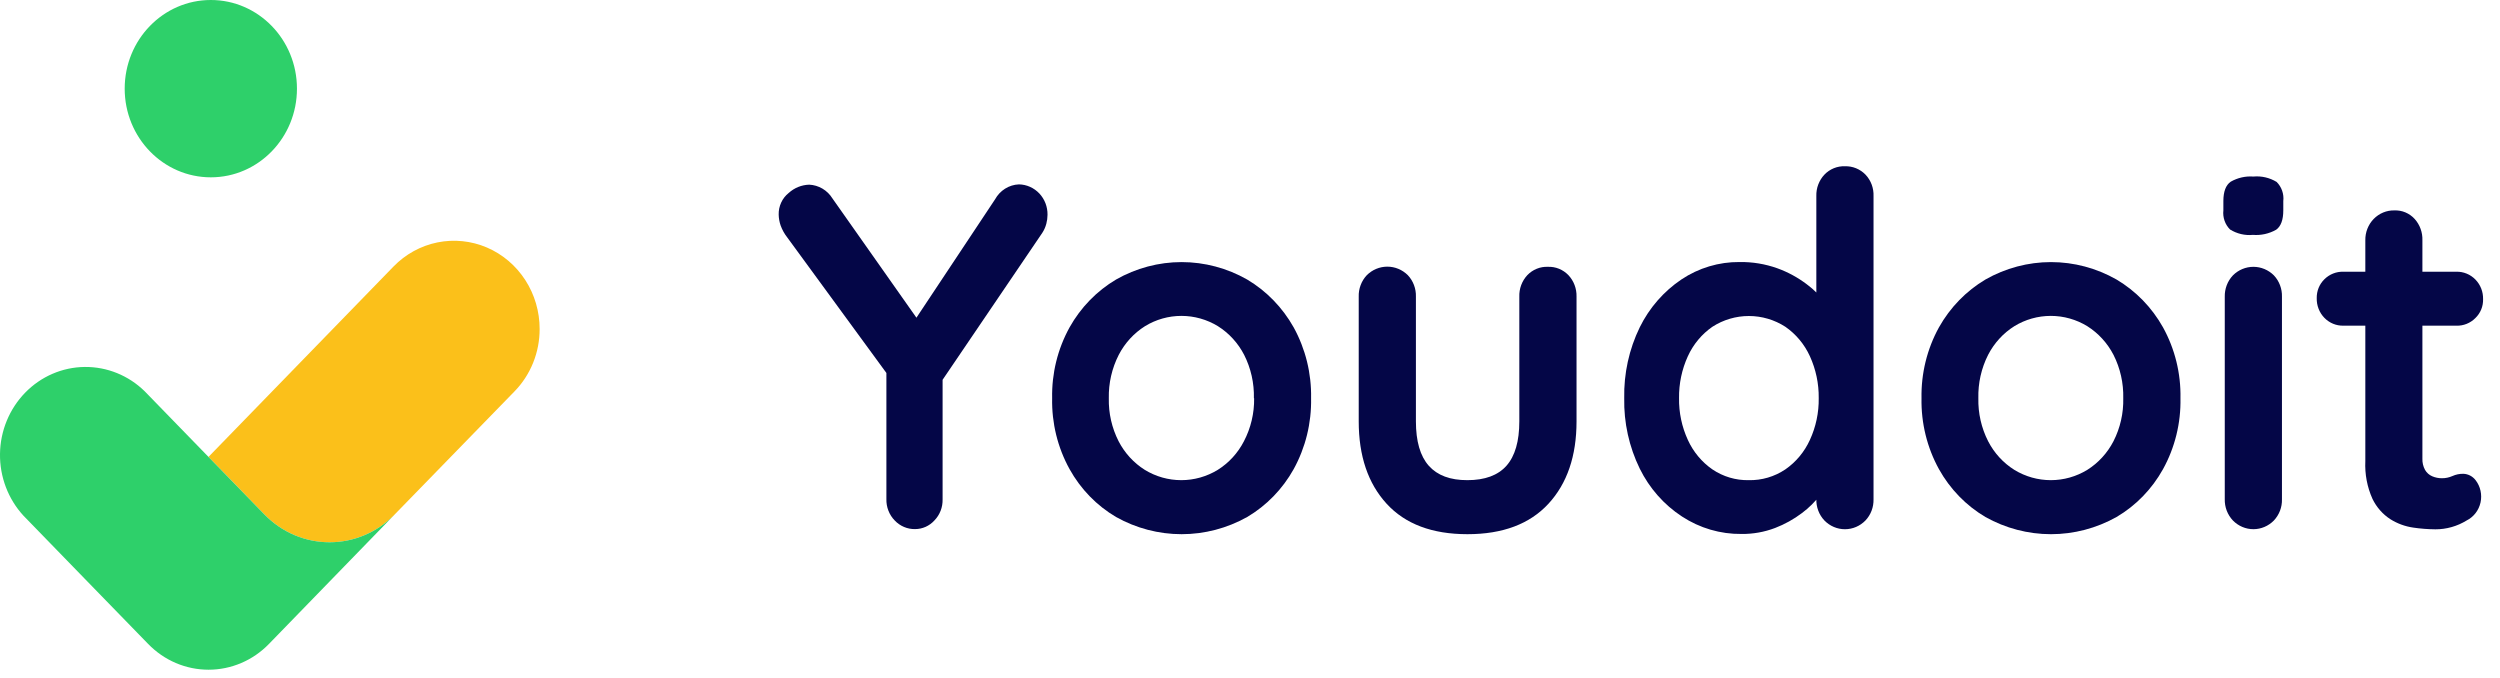 <svg width="129" height="35" viewBox="0 0 129 35" fill="none" xmlns="http://www.w3.org/2000/svg">
<path d="M27.845 16.979C27.846 17.576 27.732 18.167 27.51 18.718C27.288 19.27 26.962 19.771 26.552 20.192L20.364 26.548C19.924 27.003 19.4 27.363 18.823 27.609C18.247 27.855 17.629 27.982 17.005 27.982C16.381 27.982 15.764 27.855 15.187 27.609C14.611 27.363 14.087 27.003 13.646 26.548L10.758 23.576L20.305 13.753C20.923 13.117 21.711 12.684 22.569 12.509C23.426 12.335 24.315 12.426 25.123 12.771C25.93 13.117 26.619 13.701 27.104 14.45C27.589 15.199 27.846 16.079 27.845 16.979Z" fill="#FBC01A"/>
<path d="M20.365 26.548L13.877 33.228C13.468 33.649 12.982 33.984 12.447 34.212C11.913 34.44 11.34 34.557 10.761 34.557C10.182 34.557 9.609 34.44 9.074 34.212C8.54 33.984 8.054 33.649 7.645 33.228L4.513 30.008L1.214 26.613C0.42 25.752 -0.015 24.607 0 23.42C0.016 22.234 0.482 21.101 1.298 20.262C2.114 19.424 3.216 18.948 4.369 18.935C5.521 18.922 6.634 19.373 7.468 20.192L13.646 26.548C14.087 27.002 14.611 27.363 15.187 27.609C15.764 27.855 16.381 27.981 17.005 27.981C17.629 27.981 18.247 27.855 18.824 27.609C19.4 27.363 19.924 27.002 20.365 26.548Z" fill="#2ED06A"/>
<path d="M10.879 9.15C13.333 9.15 15.323 7.102 15.323 4.575C15.323 2.048 13.333 0 10.879 0C8.424 0 6.434 2.048 6.434 4.575C6.434 7.102 8.424 9.15 10.879 9.15Z" fill="#2ED06A"/>
<path d="M52.576 9.514C52.773 9.517 52.968 9.56 53.148 9.641C53.329 9.721 53.492 9.838 53.63 9.983C53.767 10.129 53.874 10.301 53.947 10.489C54.019 10.678 54.055 10.879 54.052 11.082C54.051 11.24 54.03 11.398 53.989 11.551C53.944 11.718 53.874 11.877 53.779 12.02L48.197 20.247L48.638 18.5V25.764C48.643 25.966 48.609 26.167 48.536 26.355C48.463 26.543 48.354 26.713 48.215 26.856C48.087 26.997 47.933 27.108 47.762 27.185C47.591 27.261 47.406 27.301 47.219 27.301C47.024 27.305 46.829 27.268 46.648 27.191C46.467 27.115 46.303 27.001 46.167 26.856C46.026 26.712 45.916 26.54 45.842 26.351C45.768 26.161 45.733 25.958 45.738 25.754V18.704L45.933 19.512L40.621 12.249C40.475 12.063 40.36 11.855 40.279 11.631C40.217 11.452 40.184 11.263 40.18 11.073C40.175 10.858 40.219 10.646 40.309 10.452C40.398 10.258 40.531 10.089 40.696 9.958C40.989 9.692 41.364 9.54 41.755 9.529C41.995 9.54 42.23 9.61 42.439 9.733C42.648 9.857 42.825 10.03 42.954 10.239L47.678 16.947L46.988 16.845L51.343 10.289C51.468 10.062 51.646 9.872 51.862 9.736C52.078 9.6 52.324 9.524 52.576 9.514Z" fill="#040647"/>
<path d="M67.652 20.55C67.677 21.831 67.366 23.094 66.753 24.208C66.18 25.236 65.352 26.089 64.353 26.678C63.316 27.259 62.153 27.564 60.971 27.564C59.79 27.564 58.627 27.259 57.59 26.678C56.59 26.09 55.761 25.237 55.19 24.208C54.575 23.095 54.264 21.831 54.291 20.55C54.264 19.27 54.575 18.006 55.19 16.892C55.765 15.866 56.593 15.014 57.59 14.423C58.625 13.834 59.789 13.524 60.971 13.524C62.154 13.524 63.318 13.834 64.353 14.423C65.35 15.015 66.177 15.867 66.753 16.892C67.366 18.006 67.677 19.27 67.652 20.55ZM64.701 20.55C64.72 19.771 64.547 19 64.197 18.309C63.883 17.701 63.416 17.19 62.845 16.831C62.275 16.483 61.625 16.3 60.962 16.3C60.3 16.3 59.65 16.483 59.081 16.831C58.51 17.191 58.043 17.701 57.728 18.309C57.375 18.999 57.199 19.771 57.215 20.55C57.198 21.321 57.371 22.084 57.719 22.767C58.033 23.375 58.5 23.886 59.072 24.245C59.641 24.593 60.291 24.776 60.953 24.776C61.616 24.776 62.266 24.593 62.836 24.245C63.408 23.887 63.875 23.376 64.188 22.767C64.543 22.086 64.724 21.323 64.713 20.55H64.701Z" fill="#040647"/>
<path d="M79.873 13.768C80.069 13.76 80.264 13.795 80.447 13.869C80.629 13.944 80.794 14.056 80.932 14.2C81.069 14.346 81.177 14.519 81.248 14.708C81.32 14.897 81.354 15.1 81.349 15.303V21.742C81.349 23.528 80.866 24.945 79.9 25.993C78.934 27.04 77.54 27.564 75.719 27.564C73.899 27.564 72.51 27.04 71.55 25.993C70.59 24.945 70.11 23.528 70.11 21.742V15.312C70.103 15.107 70.137 14.903 70.209 14.712C70.28 14.521 70.389 14.347 70.527 14.2C70.811 13.917 71.191 13.759 71.586 13.759C71.981 13.759 72.361 13.917 72.645 14.2C72.782 14.346 72.89 14.519 72.961 14.708C73.033 14.897 73.067 15.1 73.061 15.303V21.742C73.061 22.771 73.282 23.534 73.724 24.032C74.166 24.53 74.831 24.779 75.719 24.776C76.619 24.776 77.293 24.529 77.734 24.032C78.175 23.535 78.397 22.77 78.397 21.742V15.312C78.39 15.108 78.422 14.904 78.493 14.713C78.564 14.522 78.671 14.348 78.808 14.2C78.946 14.056 79.112 13.942 79.296 13.868C79.479 13.793 79.676 13.759 79.873 13.768Z" fill="#040647"/>
<path d="M95.198 8.579C95.394 8.573 95.589 8.607 95.771 8.681C95.953 8.755 96.118 8.866 96.257 9.008C96.397 9.155 96.506 9.33 96.578 9.521C96.649 9.713 96.682 9.917 96.674 10.123V25.764C96.679 25.966 96.644 26.166 96.573 26.354C96.501 26.542 96.394 26.713 96.257 26.857C95.976 27.146 95.596 27.308 95.198 27.308C94.802 27.308 94.421 27.146 94.14 26.857C94.002 26.712 93.894 26.539 93.823 26.35C93.751 26.16 93.717 25.958 93.723 25.755V24.52L94.263 24.746C94.232 25.042 94.113 25.322 93.921 25.545C93.652 25.897 93.337 26.208 92.985 26.471C92.559 26.793 92.091 27.053 91.596 27.243C91.042 27.454 90.454 27.559 89.863 27.552C88.775 27.565 87.706 27.252 86.788 26.65C85.86 26.044 85.108 25.19 84.611 24.181C84.061 23.055 83.786 21.808 83.81 20.547C83.785 19.279 84.059 18.024 84.611 16.889C85.105 15.886 85.847 15.035 86.761 14.42C87.654 13.824 88.697 13.512 89.761 13.521C90.423 13.511 91.082 13.62 91.707 13.842C92.257 14.04 92.775 14.322 93.243 14.679C93.628 14.965 93.968 15.311 94.251 15.704C94.452 15.952 94.577 16.256 94.608 16.578L93.723 16.905V10.113C93.717 9.91 93.751 9.708 93.823 9.519C93.895 9.33 94.002 9.157 94.14 9.011C94.277 8.867 94.443 8.755 94.625 8.68C94.807 8.606 95.003 8.571 95.198 8.579ZM90.232 24.776C90.903 24.791 91.562 24.598 92.124 24.221C92.672 23.842 93.109 23.317 93.39 22.702C93.701 22.027 93.857 21.288 93.846 20.541C93.855 19.795 93.699 19.056 93.39 18.38C93.109 17.765 92.672 17.241 92.124 16.861C91.56 16.498 90.908 16.306 90.242 16.306C89.577 16.306 88.924 16.498 88.36 16.861C87.812 17.241 87.375 17.765 87.094 18.38C86.785 19.056 86.629 19.795 86.639 20.541C86.627 21.288 86.783 22.027 87.094 22.702C87.375 23.317 87.812 23.842 88.36 24.221C88.915 24.596 89.568 24.789 90.232 24.776Z" fill="#040647"/>
<path d="M112.512 20.55C112.538 21.831 112.227 23.095 111.612 24.208C111.041 25.237 110.212 26.09 109.212 26.678C108.175 27.259 107.012 27.564 105.831 27.564C104.649 27.564 103.487 27.259 102.449 26.678C101.45 26.089 100.622 25.236 100.05 24.208C99.436 23.094 99.126 21.831 99.15 20.55C99.126 19.27 99.436 18.006 100.05 16.892C100.625 15.867 101.453 15.015 102.449 14.423C103.484 13.834 104.648 13.524 105.831 13.524C107.014 13.524 108.177 13.834 109.212 14.423C110.21 15.014 111.037 15.866 111.612 16.892C112.227 18.006 112.538 19.27 112.512 20.55ZM109.56 20.55C109.579 19.771 109.406 19 109.056 18.309C108.741 17.701 108.274 17.191 107.704 16.831C107.134 16.483 106.484 16.3 105.822 16.3C105.159 16.3 104.509 16.483 103.94 16.831C103.368 17.19 102.901 17.701 102.587 18.309C102.237 19 102.064 19.771 102.083 20.55C102.066 21.321 102.239 22.084 102.587 22.767C102.9 23.376 103.368 23.887 103.94 24.245C104.509 24.593 105.159 24.776 105.822 24.776C106.484 24.776 107.134 24.593 107.704 24.245C108.275 23.886 108.742 23.375 109.056 22.767C109.404 22.084 109.578 21.321 109.56 20.55Z" fill="#040647"/>
<path d="M116.25 12.12C115.838 12.16 115.425 12.062 115.071 11.842C114.944 11.716 114.846 11.562 114.787 11.391C114.727 11.22 114.706 11.037 114.726 10.857V10.376C114.726 9.885 114.852 9.551 115.107 9.375C115.463 9.172 115.868 9.08 116.274 9.11C116.692 9.071 117.112 9.168 117.474 9.388C117.601 9.514 117.698 9.669 117.758 9.84C117.818 10.011 117.839 10.195 117.818 10.376V10.857C117.818 11.345 117.695 11.678 117.45 11.854C117.083 12.061 116.666 12.153 116.25 12.12ZM117.749 25.764C117.754 25.966 117.72 26.166 117.648 26.354C117.576 26.541 117.469 26.712 117.333 26.857C117.052 27.144 116.671 27.306 116.275 27.306C115.879 27.306 115.499 27.144 115.218 26.857C115.08 26.711 114.972 26.539 114.899 26.35C114.827 26.16 114.793 25.958 114.798 25.755V15.312C114.793 15.108 114.828 14.906 114.9 14.717C114.972 14.527 115.08 14.355 115.218 14.21C115.501 13.926 115.881 13.768 116.275 13.768C116.67 13.768 117.049 13.926 117.333 14.21C117.47 14.355 117.578 14.528 117.649 14.717C117.721 14.906 117.755 15.108 117.749 15.312V25.764Z" fill="#040647"/>
<path d="M120.92 14.021H126.748C126.93 14.016 127.111 14.05 127.28 14.119C127.449 14.188 127.603 14.293 127.732 14.425C127.861 14.558 127.963 14.716 128.031 14.89C128.099 15.064 128.131 15.25 128.127 15.438C128.132 15.619 128.099 15.8 128.031 15.967C127.962 16.135 127.86 16.286 127.731 16.41C127.602 16.541 127.448 16.643 127.279 16.711C127.11 16.779 126.929 16.811 126.748 16.805H120.92C120.738 16.809 120.557 16.776 120.388 16.706C120.219 16.636 120.065 16.531 119.936 16.398C119.808 16.266 119.706 16.107 119.639 15.933C119.571 15.759 119.539 15.573 119.543 15.385C119.54 15.204 119.572 15.024 119.64 14.856C119.708 14.689 119.809 14.538 119.936 14.413C120.066 14.283 120.221 14.181 120.39 14.114C120.558 14.047 120.739 14.015 120.92 14.021ZM123.55 10.857C123.745 10.849 123.94 10.884 124.12 10.96C124.301 11.037 124.464 11.152 124.597 11.298C124.866 11.597 125.01 11.993 124.996 12.4V23.664C124.988 23.867 125.035 24.068 125.131 24.245C125.216 24.393 125.345 24.509 125.5 24.575C125.66 24.644 125.831 24.678 126.004 24.677C126.191 24.678 126.375 24.639 126.547 24.563C126.725 24.483 126.919 24.444 127.114 24.448C127.235 24.453 127.354 24.485 127.462 24.541C127.57 24.598 127.665 24.678 127.74 24.776C127.864 24.936 127.951 25.123 127.995 25.323C128.039 25.523 128.039 25.73 127.995 25.93C127.95 26.13 127.863 26.317 127.739 26.477C127.615 26.637 127.458 26.767 127.279 26.856C126.792 27.156 126.235 27.314 125.668 27.313C125.285 27.31 124.902 27.28 124.522 27.224C124.105 27.164 123.703 27.017 123.343 26.791C122.948 26.536 122.628 26.172 122.42 25.742C122.146 25.133 122.019 24.464 122.051 23.794V12.4C122.047 12.196 122.083 11.994 122.157 11.804C122.231 11.615 122.341 11.443 122.481 11.299C122.621 11.155 122.788 11.041 122.972 10.965C123.156 10.889 123.352 10.852 123.55 10.857Z" fill="#040647"/>
</svg>
